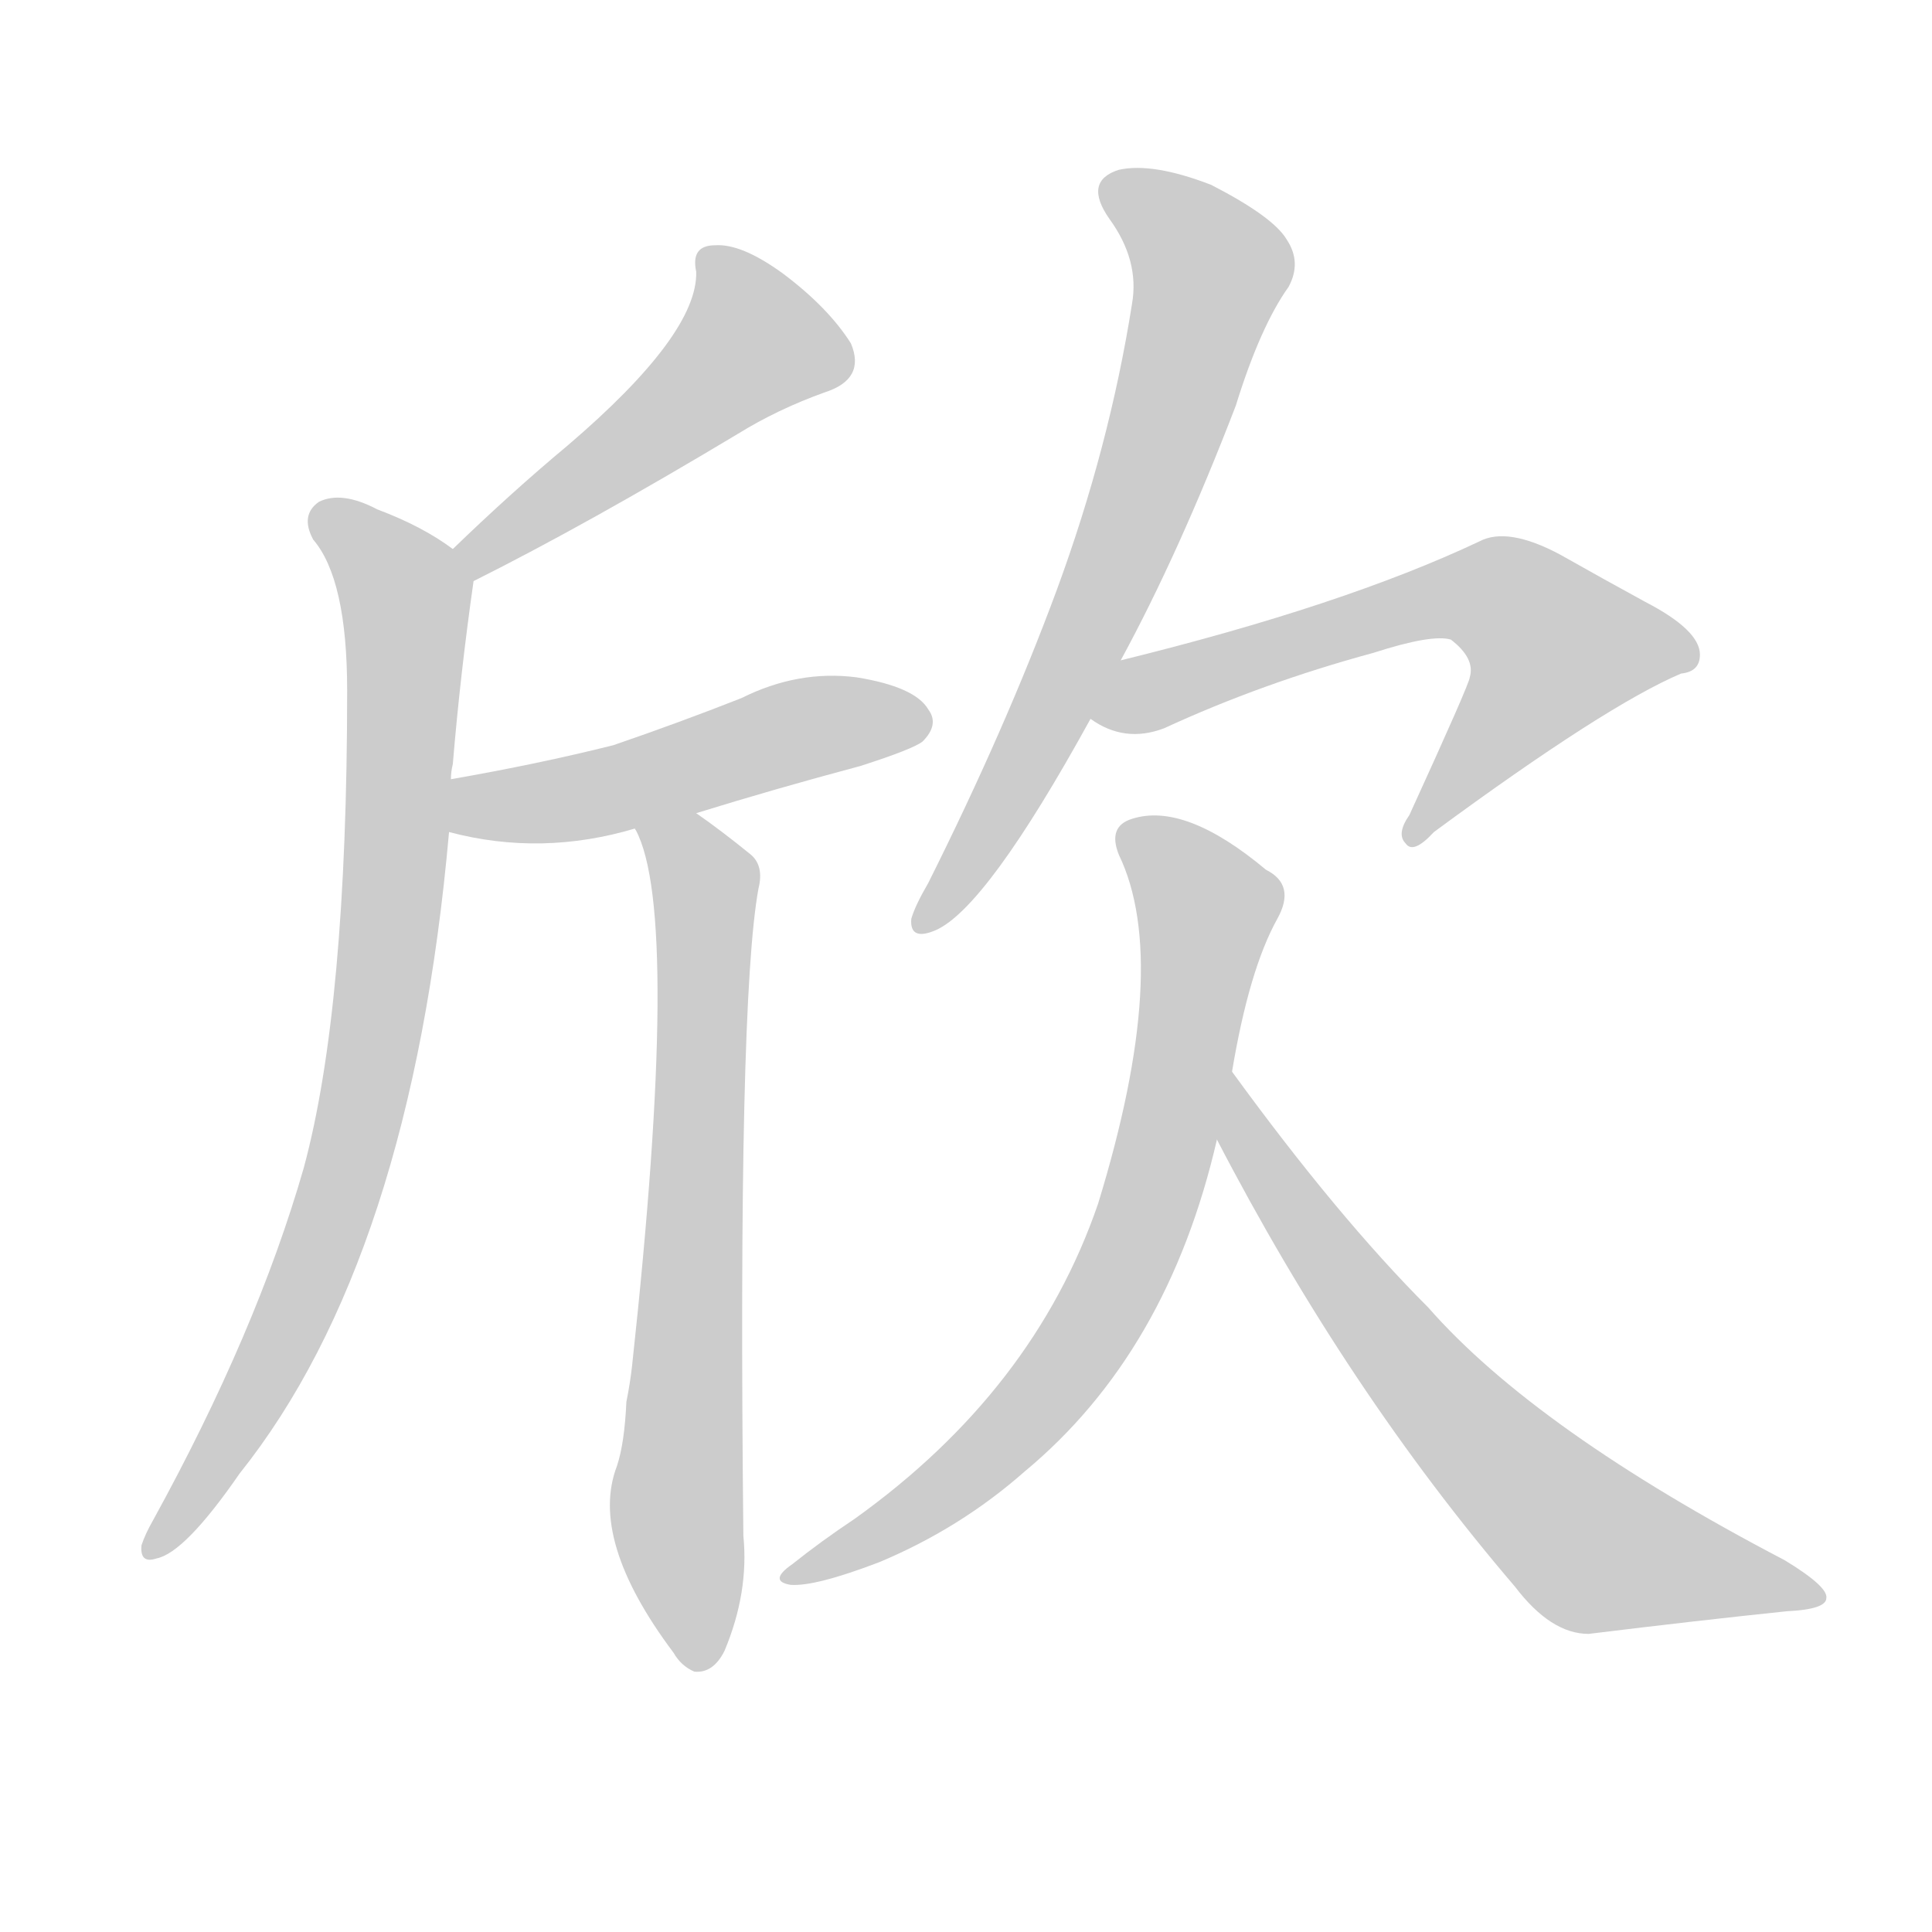 <!--
AnimCJK 2016-2018 Copyright Francois Mizessyn - https://github.com/parsimonhi/animCJK
Derived from:
    MakeMeAHanzi project - https://github.com/skishore/makemeahanzi
    Arphic PL KaitiM GB - https://apps.ubuntu.com/cat/applications/precise/fonts-arphic-gkai00mp/
    Arphic PL UKai - https://apps.ubuntu.com/cat/applications/fonts-arphic-ukai/
You can redistribute and/or modify this file under the terms of the Arphic Public License
as published by Arphic Technology Co., Ltd.
You should have received a copy of this license (the directory "APL") along with this file;
if not, see http://ftp.gnu.org/non-gnu/chinese-fonts-truetype/LICENSE.
-->
<svg id="z27427" class="acjk" version="1.1" viewBox="0 0 1024 1024" xmlns="http://www.w3.org/2000/svg" xmlns:xlink="http://www.w3.org/1999/xlink">
<style>
<![CDATA[
@keyframes z27427k {
	from {
		stroke:#ccc;
		stroke-dashoffset:3334;
	}
	1% {
		stroke:#c00;
		stroke-dashoffset:3334;
	}
	75% {
		stroke:#c00;
		stroke-dashoffset:0;
	}
	to {
		stroke:#000;
	}
}
#z27427 path[clip-path] {
	animation:z27427k 1s linear both;
	stroke-dasharray:3334;
	stroke-width:128;
	stroke-linecap:round;
	fill:none;
}
#z27427 path[clip-path="url(#z27427c1)"] {animation-delay:1s;}
#z27427 path[clip-path="url(#z27427c2)"] {animation-delay:2s;}
#z27427 path[clip-path="url(#z27427c3)"] {animation-delay:3s;}
#z27427 path[clip-path="url(#z27427c4)"] {animation-delay:4s;}
#z27427 path[clip-path="url(#z27427c5)"] {animation-delay:5s;}
#z27427 path[clip-path="url(#z27427c6)"] {animation-delay:6s;}
#z27427 path[clip-path="url(#z27427c7)"] {animation-delay:7s;}
#z27427 path[clip-path="url(#z27427c8)"] {animation-delay:8s;}
#z27427 path {fill:#ccc;}
]]>
</style>
<path id="z27427d1" d="M251 308Q311 278 391 230Q412 217 437 208Q459 201 451 182Q439 163 415 145Q393 129 379 130Q366 130 369 144Q370 177 301 236Q271 261 240 291C235 296 245 311 251 308 Z"/>
<path id="z27427d2" d="M239 413Q239 409 240 405Q244 357 251 308C252 301 246 294 240 291Q224 279 200 270Q181 260 169 266Q159 273 166 286Q184 307 184 366Q184 534 161 619Q136 706 81 806Q77 813 75 819Q74 829 83 826Q98 823 127 781Q218 667 238 441C239 422 239 422 239 413 Z"/>
<path id="z27427d3" d="M369 431Q411 418 456 406Q484 397 489 393Q498 384 492 376Q485 364 454 359Q423 355 393 370Q360 383 325 395Q285 405 239 413C230 415 229 439 238 441Q287 454 337 439C358 434 358 434 369 431 Z"/>
<path id="z27427d4" d="M337 439Q336 439 337 440Q361 485 335 724Q334 733 332 743Q331 765 327 777Q312 816 357 876Q361 883 368 886Q378 887 384 875Q397 844 394 814Q391 531 402 471Q405 459 398 453Q382 440 369 431C360 425 332 429 337 439 Z"/>
<path id="z27427d5" d="M594 350Q625 293 655 215Q668 173 683 152Q690 139 682 127Q675 115 642 98Q611 86 593 90Q574 96 588 116Q604 138 600 161Q588 237 560 313Q533 386 492 468Q485 480 483 487Q482 499 496 493Q523 481 578 381C589 360 589 360 594 350 Z"/>
<path id="z27427d6" d="M578 381Q596 394 617 386Q669 362 728 346Q759 336 769 339Q782 349 779 359Q779 362 747 432Q740 442 745 447Q749 453 760 441Q851 374 891 357Q901 356 901 347Q901 334 872 319Q850 307 827 294Q799 279 784 287Q712 321 594 350C583 352 569 374 578 381 Z"/>
<path id="z27427d7" d="M653 568Q662 514 677 487Q687 469 671 461Q628 425 600 434Q587 438 593 453Q621 511 582 638Q548 737 453 805Q435 817 420 829Q407 838 419 840Q432 841 466 828Q509 810 543 780Q619 717 645 604C650 580 650 580 653 568 Z"/>
<path id="z27427d8" d="M645 604Q714 737 803 841Q822 866 842 866Q899 859 947 854Q968 853 968 847Q969 841 946 827Q814 758 757 693Q709 645 653 568C647 557 640 593 645 604 Z"/>
<defs>
	<clipPath id="z27427c1"><use xlink:href="#z27427d1"/></clipPath>
	<clipPath id="z27427c2"><use xlink:href="#z27427d2"/></clipPath>
	<clipPath id="z27427c3"><use xlink:href="#z27427d3"/></clipPath>
	<clipPath id="z27427c4"><use xlink:href="#z27427d4"/></clipPath>
	<clipPath id="z27427c5"><use xlink:href="#z27427d5"/></clipPath>
	<clipPath id="z27427c6"><use xlink:href="#z27427d6"/></clipPath>
	<clipPath id="z27427c7"><use xlink:href="#z27427d7"/></clipPath>
	<clipPath id="z27427c8"><use xlink:href="#z27427d8"/></clipPath>
</defs>
<path pathLength="3333" clip-path="url(#z27427c1)" d="M375 140L398 195L249 299"/>
<path pathLength="3333" clip-path="url(#z27427c2)" d="M170 273L215 319L196 565L161 685L81 818"/>
<path pathLength="3333" clip-path="url(#z27427c3)" d="M243 435L490 378"/>
<path pathLength="3333" clip-path="url(#z27427c4)" d="M343 441L374 470L358 796L374 882"/>
<path pathLength="3333" clip-path="url(#z27427c5)" d="M588 97L641 155L568 353L491 487"/>
<path pathLength="3333" clip-path="url(#z27427c6)" d="M586 378L793 316L847 355L751 441"/>
<path pathLength="3333" clip-path="url(#z27427c7)" d="M599 443L642 490L591 681L522 772L419 833"/>
<path pathLength="3333" clip-path="url(#z27427c8)" d="M655 579L818 799L853 826L959 843"/>
</svg>